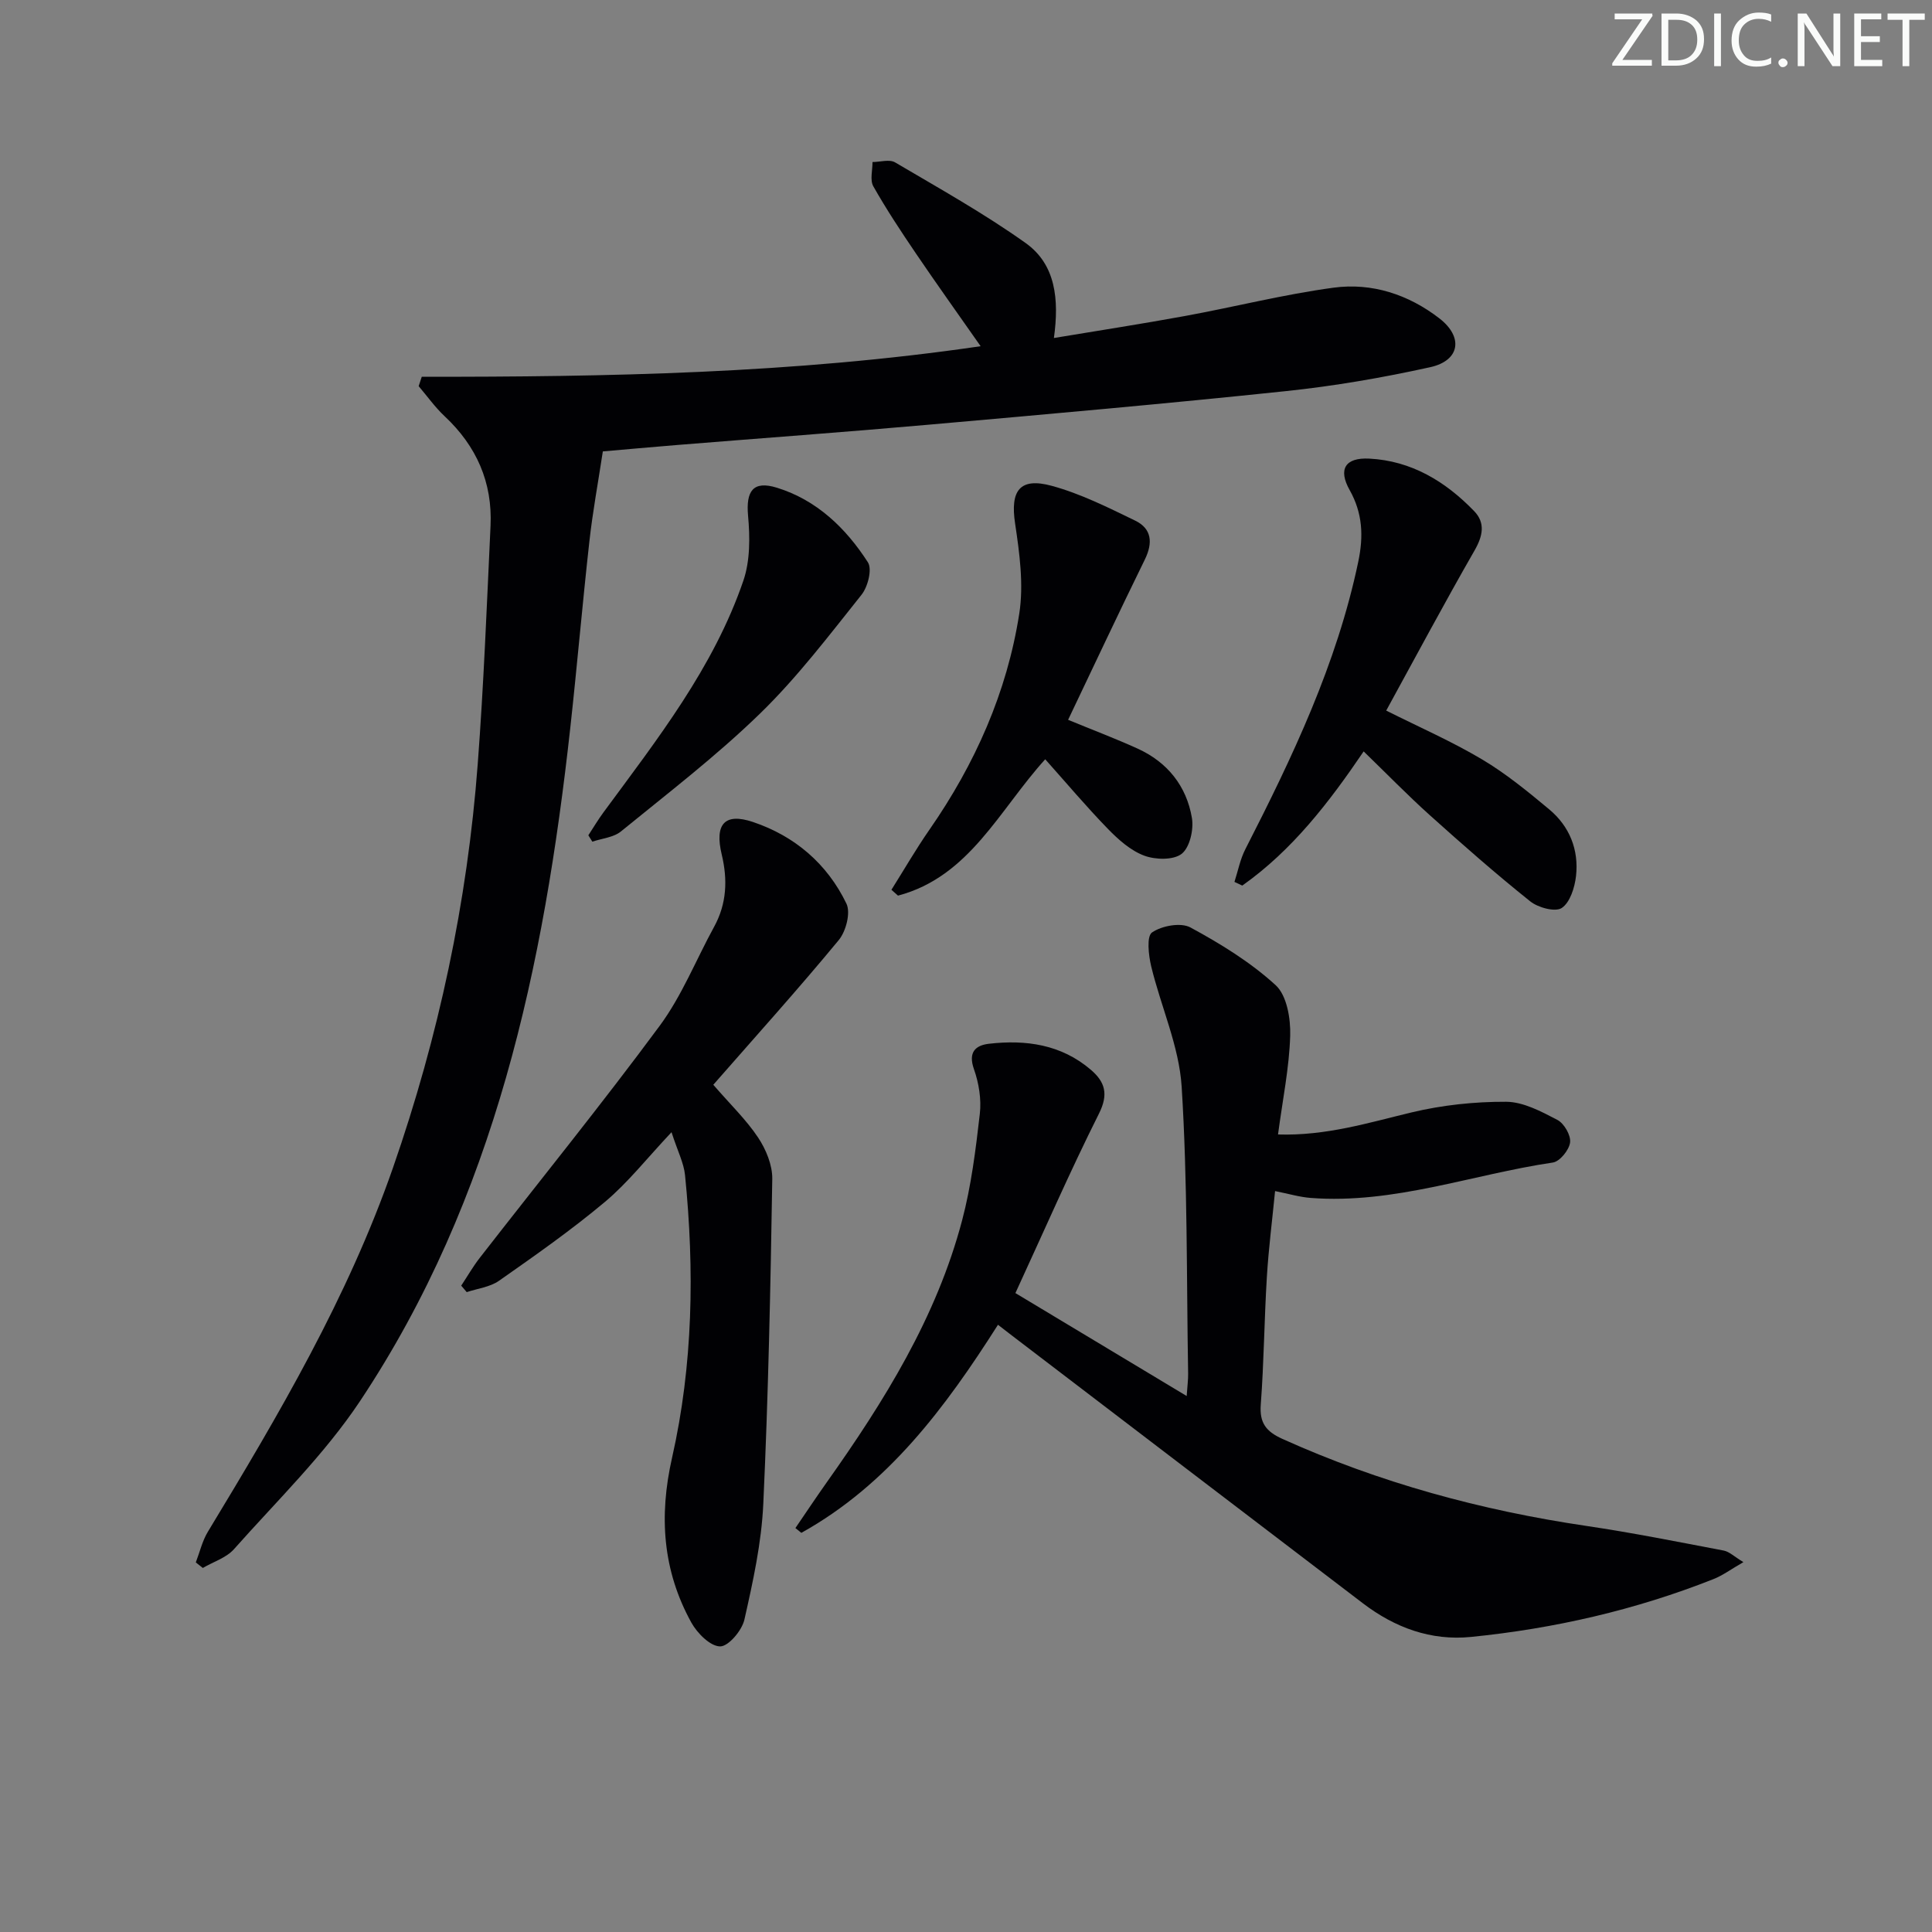 <svg enable-background="new 0 0 400 400" viewBox="0 0 400 400" xmlns="http://www.w3.org/2000/svg"><rect x="0" y="0" width="400" height="400" fill="#808080" stroke="none"/><g fill="#fafbfa"><path d="m342.2 3.2-6.3 9.2h6.1v1.2h-8.2v-.5l6.2-9.1h-5.7v-1.2h7.8v.4z"/><path d="m344 13.7v-10.9h3.1c1.6 0 3 .5 4.1 1.4 1.1 1 1.6 2.2 1.6 3.9s-.5 3-1.6 4-2.5 1.5-4.2 1.5h-3zm1.4-9.6v8.4h1.6c1.4 0 2.5-.4 3.2-1.1.8-.8 1.2-1.8 1.2-3.2s-.4-2.4-1.2-3.1-1.8-1-3.1-1z"/><path d="m356.3 2.8v10.9h-1.4v-10.9z"/><path d="m366.6 13.2c-.8.4-1.8.6-3 .6-1.6 0-2.8-.5-3.7-1.5s-1.4-2.3-1.4-3.9c0-1.7.5-3.2 1.6-4.2s2.4-1.6 4-1.6c1 0 1.9.1 2.6.4v1.5c-.8-.4-1.6-.6-2.6-.6-1.2 0-2.2.4-3 1.2s-1.1 1.9-1.1 3.3c0 1.3.4 2.3 1.1 3.1s1.6 1.1 2.8 1.1c1.1 0 2-.2 2.8-.7v1.3z"/><path d="m368.2 13c0-.3.1-.5.3-.6.2-.2.4-.3.6-.3.3 0 .5.1.7.3s.3.4.3.6-.1.5-.3.6c-.2.2-.4.3-.7.3s-.5-.1-.6-.3c-.2-.2-.3-.4-.3-.6z"/><path d="m381.1 13.7h-1.7l-5.5-8.4c-.2-.2-.3-.5-.4-.7 0 .2.1.8.1 1.5v7.6h-1.4v-10.9h1.8l5.3 8.3c.3.4.4.6.4.8 0-.3-.1-.8-.1-1.6v-7.5h1.4v10.9z"/><path d="m389.7 13.7h-5.8v-10.9h5.6v1.2h-4.2v3.5h3.9v1.2h-3.9v3.7h4.4z"/><path d="m398.4 4.1h-3.1v9.6h-1.4v-9.6h-3.1v-1.3h7.7v1.3z"/></g><path d="m87.32 78.01c38.46.02 76.88-.65 115.71-6.33-4.74-6.77-9.15-12.94-13.41-19.22-3.08-4.54-6.11-9.12-8.81-13.89-.73-1.29-.15-3.33-.17-5.02 1.58-.01 3.51-.62 4.68.07 9.13 5.38 18.42 10.57 27.03 16.7 6.22 4.43 6.96 11.64 5.85 19.66 9.32-1.55 18.27-2.93 27.16-4.56 10.27-1.88 20.43-4.47 30.75-5.86 7.93-1.07 15.5 1.41 21.89 6.35 5.03 3.88 4.27 8.75-1.88 10.11-9.86 2.18-19.88 3.91-29.92 4.96-24.62 2.59-49.28 4.77-73.94 6.95-17.38 1.54-34.79 2.8-52.18 4.21-5.43.44-10.87.94-15.27 1.32-.99 6.53-2.11 12.55-2.78 18.6-1.44 12.87-2.54 25.78-3.96 38.65-5.44 49.27-15.51 97.23-43.5 139.33-7.39 11.11-17.2 20.64-26.12 30.69-1.59 1.8-4.28 2.62-6.46 3.9-.48-.38-.97-.76-1.45-1.15.82-2.13 1.34-4.44 2.5-6.35 14.65-24.19 28.97-48.48 38.34-75.41 9.44-27.15 15.38-54.95 17.53-83.55 1.24-16.41 1.88-32.86 2.65-49.3.42-8.99-2.9-16.5-9.48-22.67-2-1.87-3.61-4.15-5.4-6.25.21-.65.43-1.29.64-1.94z" fill="#010104"/><path d="m210.23 267.72c11.72 7.05 23.23 13.96 35.46 21.31.15-2.19.32-3.42.3-4.64-.34-19.81-.1-39.65-1.34-59.4-.53-8.4-4.3-16.58-6.31-24.93-.55-2.31-.98-6.22.18-7.01 2.02-1.39 5.95-2.11 7.95-1.03 6.24 3.38 12.44 7.19 17.64 11.95 2.32 2.12 3.12 6.92 3.01 10.45-.19 6.59-1.55 13.15-2.52 20.46 9.93.31 18.7-2.42 27.66-4.57 6.35-1.52 13.04-2.23 19.57-2.2 3.57.02 7.29 2.02 10.62 3.76 1.39.73 2.81 3.19 2.62 4.66-.2 1.57-2.13 3.95-3.57 4.16-16.71 2.47-32.89 8.64-50.12 7.33-2.28-.17-4.53-.85-7.39-1.42-.58 5.97-1.34 11.87-1.7 17.78-.54 8.8-.6 17.63-1.26 26.42-.29 3.82 1.11 5.58 4.46 7.1 20.13 9.08 41.17 14.81 62.98 18.03 9.52 1.41 18.96 3.3 28.41 5.1 1.16.22 2.16 1.24 4.07 2.39-2.58 1.49-4.28 2.76-6.18 3.51-16.16 6.4-32.96 10.25-50.22 11.98-8.29.83-15.74-1.92-22.33-6.93-24.22-18.45-48.41-36.93-72.62-55.4-.91-.7-1.82-1.4-2.98-2.3-10.91 17.16-22.78 33.11-40.71 43.08-.41-.33-.82-.66-1.23-.99 2.16-3.16 4.28-6.35 6.49-9.47 11.88-16.76 22.71-34.12 28.02-54.22 1.9-7.18 2.82-14.66 3.67-22.06.35-3.03-.2-6.39-1.22-9.28-1.23-3.5.33-4.92 3.11-5.24 7.65-.88 14.97.14 21.09 5.38 2.94 2.51 3.72 5.05 1.68 9.1-6.03 12.03-11.4 24.37-17.29 37.14z" fill="#010104"/><path d="m147.68 224.59c3.53 4.08 6.82 7.23 9.28 10.93 1.63 2.45 2.97 5.69 2.93 8.56-.36 22.44-.82 44.89-1.86 67.31-.37 8.04-2.13 16.06-3.91 23.94-.51 2.25-3.31 5.56-5.03 5.54-2.04-.02-4.74-2.73-5.96-4.94-5.93-10.75-6.73-22.02-3.99-34.11 4.36-19.26 4.66-38.89 2.69-58.51-.25-2.52-1.52-4.94-2.8-8.9-5.11 5.43-9.01 10.42-13.76 14.41-6.99 5.86-14.49 11.12-21.97 16.36-1.86 1.3-4.43 1.59-6.67 2.34-.38-.45-.76-.9-1.14-1.34 1.28-1.93 2.43-3.95 3.85-5.77 12.44-16 25.21-31.75 37.25-48.04 4.59-6.21 7.51-13.65 11.26-20.49 2.62-4.78 2.82-9.75 1.58-14.94-1.51-6.29.57-8.73 6.45-6.76 8.67 2.91 15.4 8.67 19.37 16.92.9 1.88-.1 5.73-1.6 7.54-8.34 10.1-17.12 19.84-25.97 29.95z" fill="#010104"/><path d="m282.33 155.57c-7.15 10.54-14.77 20.46-25.13 27.78-.54-.25-1.08-.51-1.62-.76.73-2.26 1.18-4.67 2.25-6.76 9.75-19.07 18.94-38.33 23.38-59.51 1.12-5.32.91-10.07-1.78-14.86-2.42-4.3-.94-6.76 4.05-6.51 8.73.44 15.79 4.73 21.72 10.86 2.36 2.44 1.82 5.14.09 8.16-6.25 10.89-12.17 21.98-18.29 33.15 6.88 3.45 13.58 6.38 19.82 10.09 4.95 2.94 9.49 6.66 13.94 10.37 4.2 3.51 6.14 8.35 5.54 13.78-.27 2.38-1.23 5.48-2.96 6.63-1.34.89-4.9-.07-6.53-1.38-7.13-5.7-13.99-11.73-20.79-17.84-4.58-4.12-8.87-8.53-13.69-13.2z" fill="#010104"/><path d="m221.14 149.03c4.94 2.04 9.74 3.85 14.39 5.96 6.18 2.81 10.12 7.75 11.24 14.34.41 2.39-.43 6.11-2.11 7.44-1.71 1.34-5.45 1.25-7.77.38-2.81-1.05-5.34-3.31-7.5-5.53-4.49-4.62-8.64-9.55-12.99-14.42-9.54 10.52-15.69 24.32-30.48 28.23-.45-.4-.91-.8-1.36-1.21 2.62-4.16 5.08-8.43 7.89-12.47 9.43-13.58 16.04-28.41 18.58-44.71.94-6.05.05-12.54-.87-18.69-1.01-6.72.92-9.58 7.57-7.77 5.98 1.62 11.68 4.49 17.3 7.21 3.44 1.67 3.69 4.59 2 8.05-5.35 10.9-10.49 21.87-15.89 33.19z" fill="#010104"/><path d="m121.81 172.94c1.04-1.59 2.01-3.23 3.14-4.76 11.12-15.11 22.79-29.94 28.96-47.97 1.41-4.13 1.37-9 .97-13.43-.46-5.1 1.02-7.33 5.95-5.81 8.27 2.55 14.3 8.37 18.86 15.45.92 1.43-.01 5.09-1.33 6.73-6.73 8.43-13.31 17.11-21.02 24.6-9 8.75-19.03 16.44-28.78 24.39-1.53 1.25-3.93 1.44-5.92 2.12-.28-.43-.55-.87-.83-1.32z" fill="#010104"/></svg>